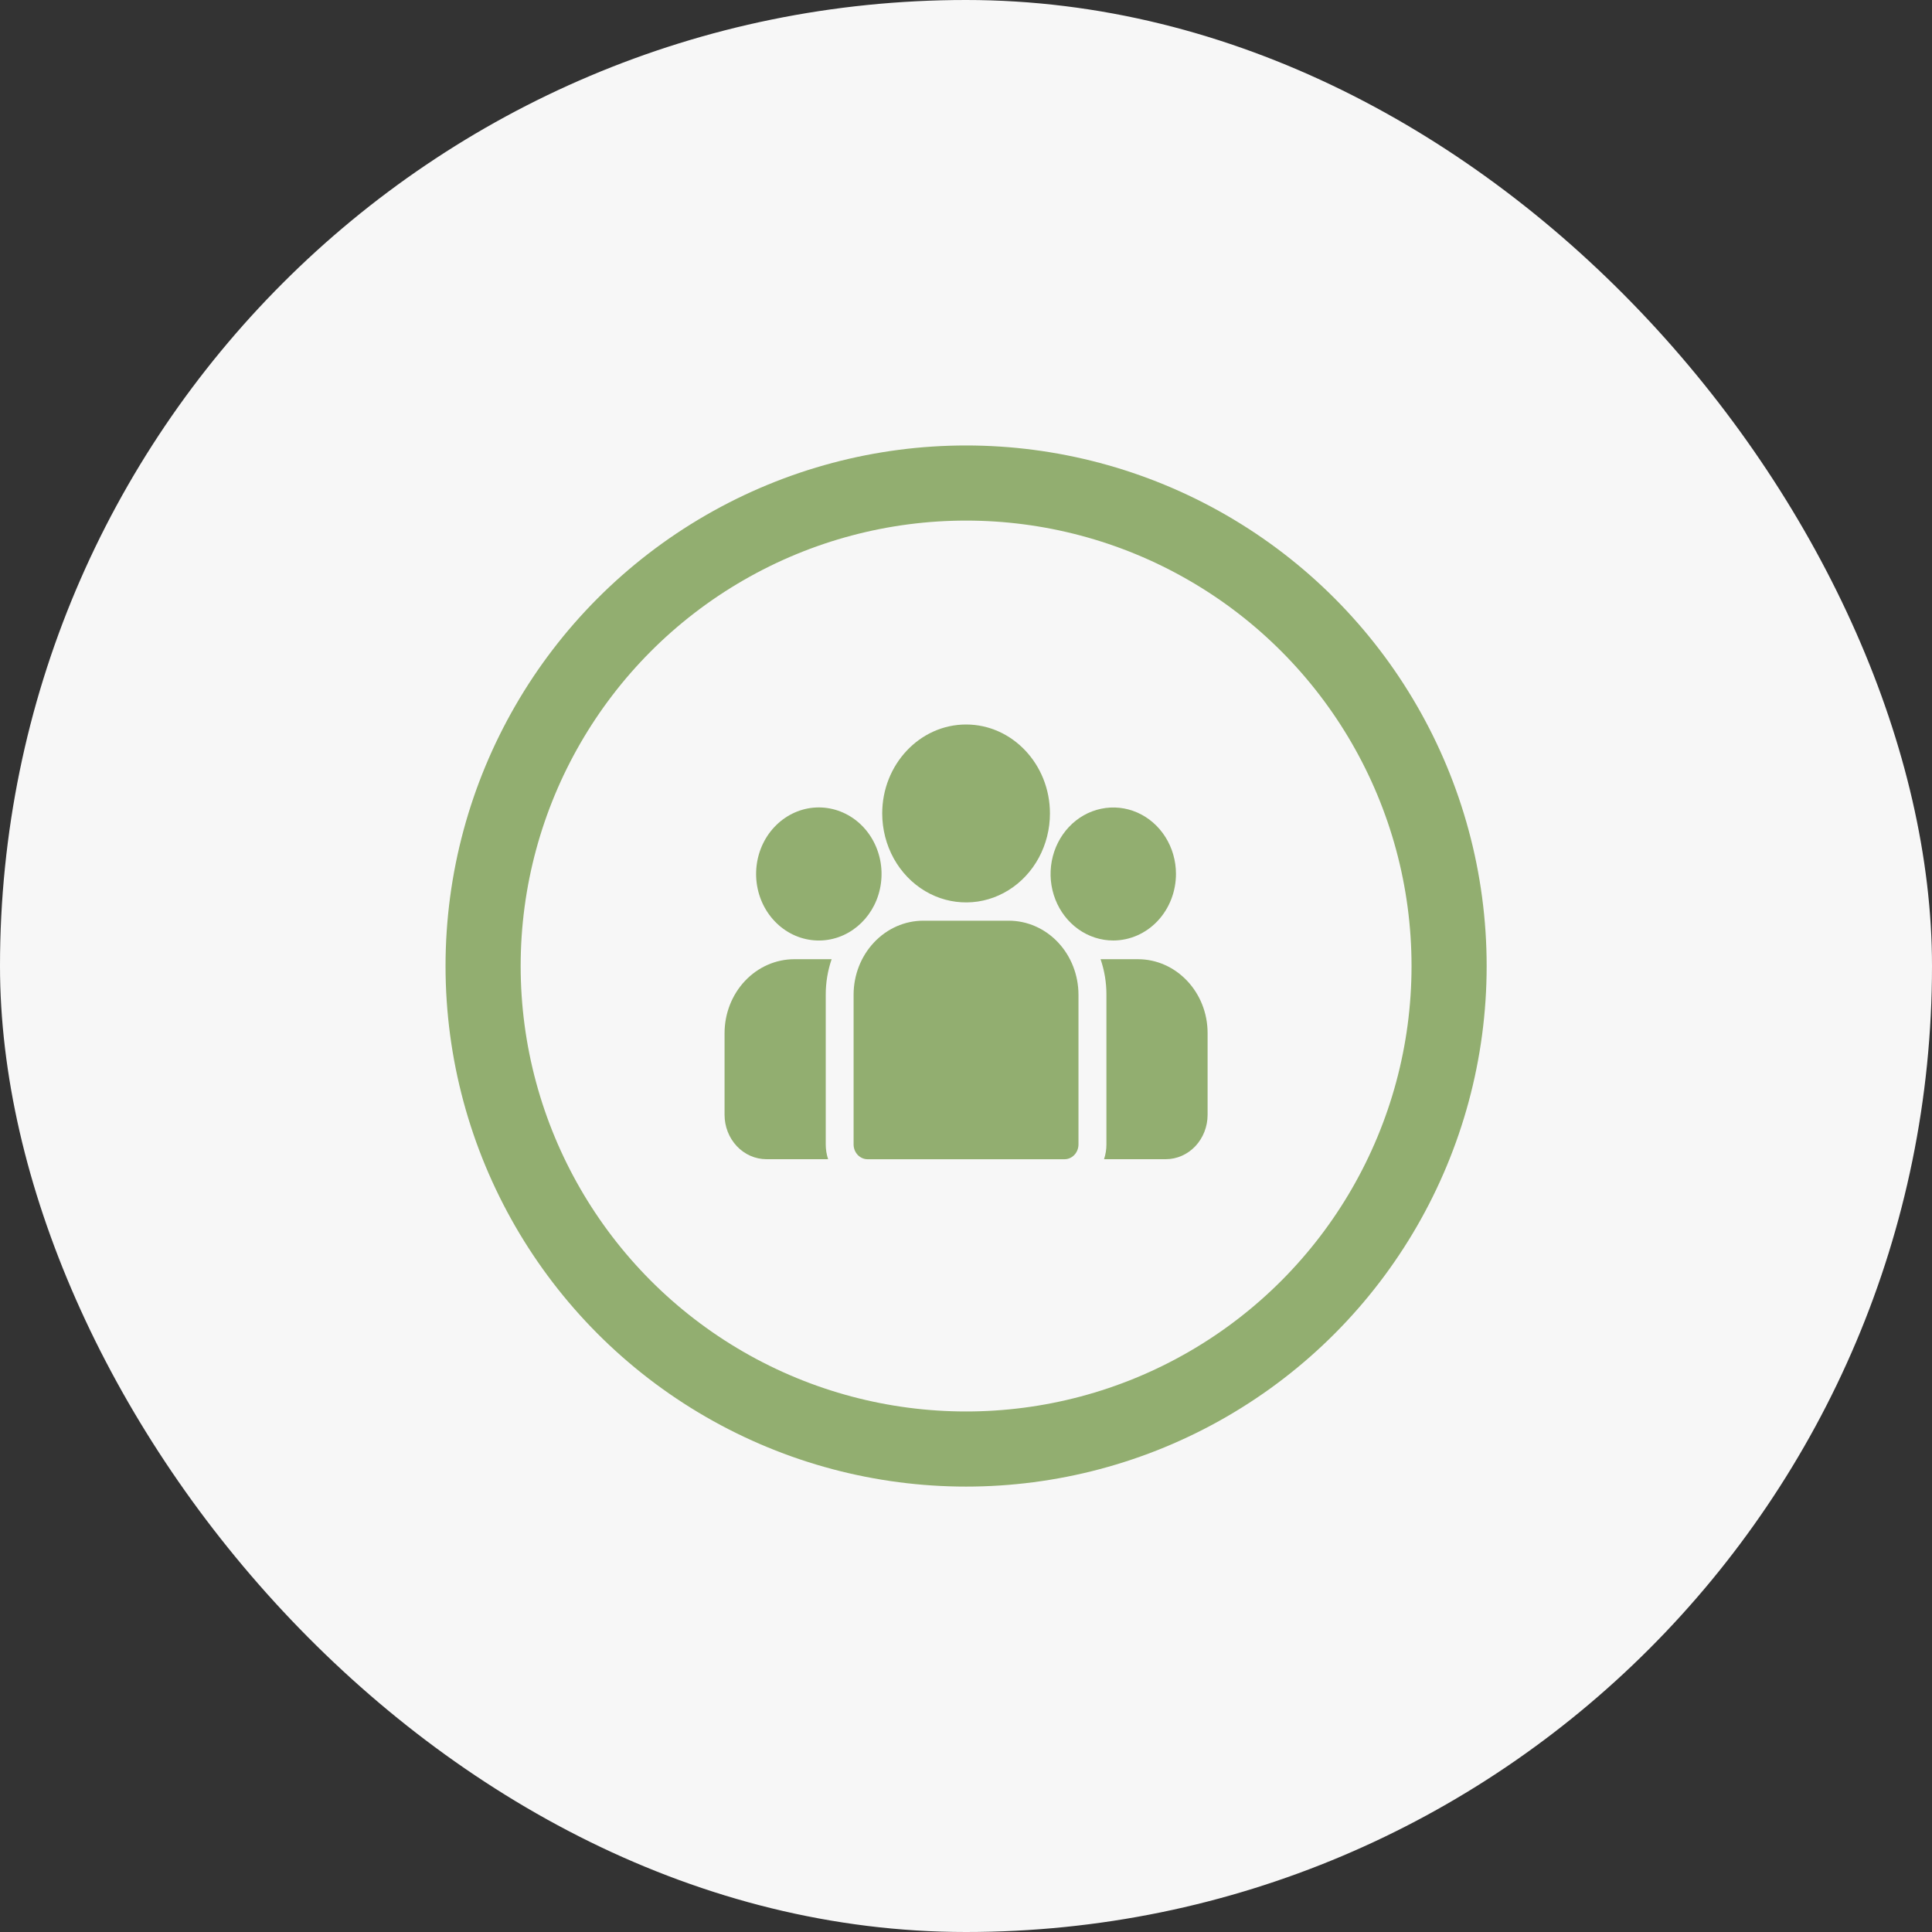 <svg width="60" height="60" viewBox="0 0 60 60" fill="none" xmlns="http://www.w3.org/2000/svg">
<rect x="0" y="0" width="60" height="60" fill="#333333" stroke="none"/>
<rect width="60" height="60" rx="30" fill="#F7F7F7"/>
<circle cx="30.003" cy="30.001" r="15" stroke="#92AE70" stroke-width="2.333"/>
<path d="M35.339 29.789H34.179C34.3 30.141 34.362 30.514 34.361 30.889V35.541C34.361 35.697 34.336 35.853 34.287 36H36.204C36.549 36 36.879 35.854 37.123 35.596C37.366 35.337 37.503 34.987 37.503 34.622V32.086C37.505 30.819 36.533 29.789 35.339 29.789Z" fill="#92AE70"/>
<path d="M25.827 29.789H24.667C24.093 29.79 23.542 30.032 23.137 30.462C22.731 30.893 22.502 31.477 22.502 32.086V34.622C22.502 34.987 22.639 35.337 22.883 35.596C23.126 35.854 23.456 35.999 23.801 36H25.718C25.669 35.852 25.644 35.697 25.644 35.541V30.889C25.644 30.514 25.706 30.141 25.827 29.789Z" fill="#92AE70"/>
<path d="M31.327 28.593H28.675C28.101 28.593 27.55 28.835 27.145 29.266C26.738 29.697 26.51 30.281 26.509 30.89V35.541C26.509 35.663 26.555 35.78 26.636 35.866C26.718 35.952 26.828 36.001 26.943 36.001H33.06C33.175 36.001 33.285 35.952 33.366 35.866C33.447 35.78 33.493 35.663 33.493 35.541V30.89C33.492 30.281 33.264 29.697 32.858 29.266C32.452 28.835 31.901 28.593 31.327 28.593Z" fill="#92AE70"/>
<path d="M28.73 27.673C29.126 27.909 29.574 28.03 30.028 28.025C30.482 28.021 30.927 27.89 31.319 27.646C31.711 27.403 32.036 27.055 32.262 26.637C32.488 26.218 32.607 25.745 32.607 25.263C32.607 23.74 31.439 22.5 30.003 22.5C28.567 22.5 27.398 23.74 27.398 25.263C27.399 25.754 27.522 26.236 27.756 26.66C27.99 27.083 28.326 27.433 28.73 27.673Z" fill="#92AE70"/>
<path d="M27.149 28.113C27.365 27.683 27.43 27.185 27.334 26.708C27.237 26.231 26.985 25.806 26.621 25.507C26.257 25.209 25.806 25.057 25.346 25.077C24.887 25.098 24.449 25.291 24.111 25.621C23.772 25.951 23.555 26.397 23.497 26.881C23.439 27.365 23.544 27.855 23.794 28.265C24.044 28.674 24.422 28.977 24.862 29.119C25.302 29.261 25.775 29.234 26.197 29.041C26.604 28.855 26.94 28.528 27.149 28.113Z" fill="#92AE70"/>
<path d="M36.521 27.142C36.521 26.733 36.407 26.334 36.193 25.995C35.979 25.655 35.675 25.39 35.319 25.234C34.963 25.078 34.572 25.037 34.194 25.117C33.816 25.196 33.469 25.393 33.197 25.682C32.925 25.971 32.739 26.339 32.664 26.739C32.589 27.14 32.627 27.555 32.775 27.933C32.922 28.31 33.172 28.633 33.492 28.86C33.812 29.087 34.188 29.208 34.573 29.208C35.09 29.207 35.585 28.99 35.95 28.602C36.315 28.215 36.52 27.69 36.521 27.142Z" fill="#92AE70"/>
</svg>
